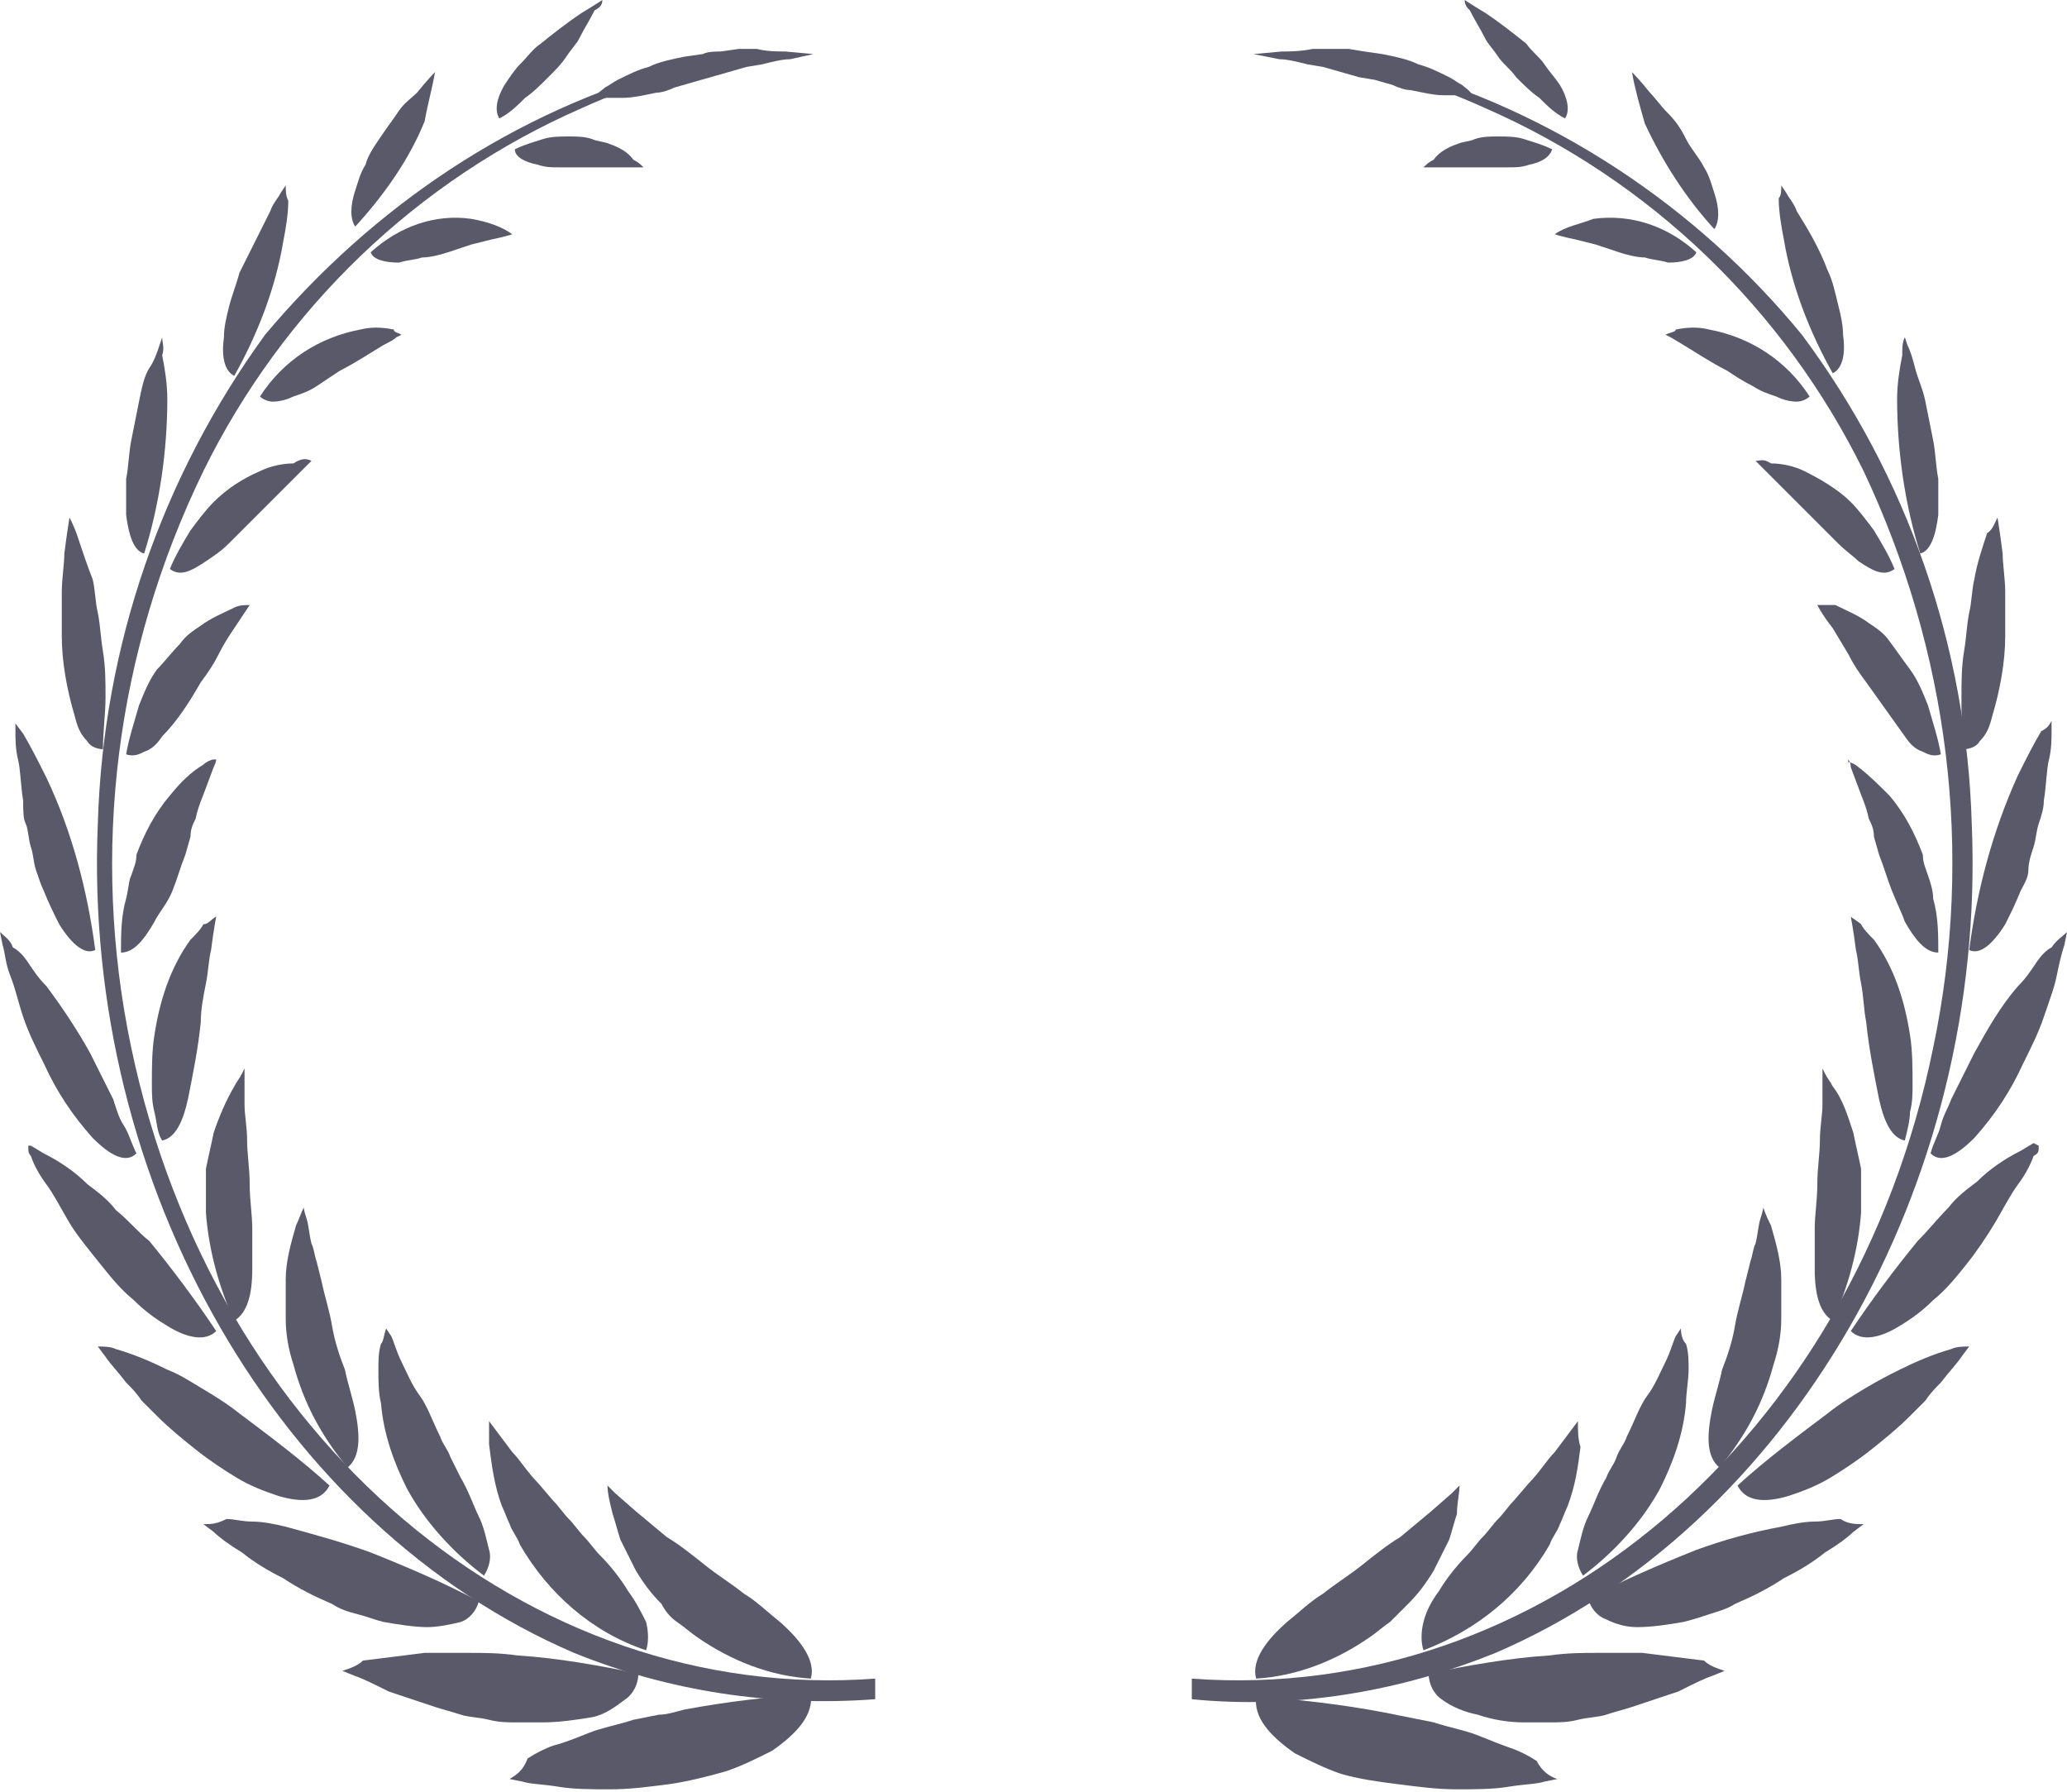 <?xml version="1.0" encoding="utf-8"?>
<!-- Generator: Adobe Illustrator 26.0.1, SVG Export Plug-In . SVG Version: 6.00 Build 0)  -->
<svg version="1.1" id="Layer_1" xmlns="http://www.w3.org/2000/svg" xmlns:xlink="http://www.w3.org/1999/xlink" x="0px" y="0px"
	 viewBox="0 0 80.3 69.6" style="enable-background:new 0 0 80.3 69.6;" xml:space="preserve">
<style type="text/css">
	.st0{fill:#595969;}
</style>
<g id="Layer_2_00000094612725863610853840000002656342069913918387_">
	<g id="laurel_wreath">
		<path class="st0" d="M34,65.2c-13.5,1-25.7-9.3-28.9-24.5c-1.6-7.6-0.6-15.4,2.8-22.4C11,12,16.2,7,22.6,4.2
			c1.1-0.5,2.2-0.9,3.4-1.3c0.5-0.1,0.7-0.5,0.3-0.3C20,4.3,14.5,8,10.3,13C6.3,18.5,4,25.1,3.8,32c-0.6,14.1,7.1,27.3,18.5,32.2
			C26,65.7,30,66.3,34,66V65.2z"/>
		<path class="st0" d="M19.8,69.1l0.5,0.1c0.3,0.1,0.8,0.1,1.4,0.2s1.3,0.1,2,0.1c0.8,0,1.5-0.1,2.3-0.2c0.7-0.1,1.5-0.3,2.2-0.5
			c0.6-0.2,1.2-0.5,1.8-0.8c1-0.7,1.6-1.4,1.5-2.2c-1.6,0.1-3.3,0.3-4.9,0.6c-0.4,0.1-0.7,0.2-1,0.2l-1,0.2
			c-0.6,0.2-1.2,0.3-1.7,0.5s-1,0.4-1.4,0.5c-0.3,0.1-0.7,0.3-1,0.5C20.3,68.8,20.1,68.9,19.8,69.1z"/>
		<path class="st0" d="M13.3,64.9l0.5,0.2c0.3,0.1,0.7,0.3,1.3,0.6c0.6,0.2,1.2,0.4,1.8,0.6c0.3,0.1,0.7,0.2,1,0.3s0.7,0.1,1.1,0.2
			c0.4,0.1,0.7,0.1,1.1,0.1c0.4,0,0.7,0,1,0c0.6,0,1.3-0.1,1.9-0.2c0.5-0.1,0.9-0.4,1.3-0.7c0.3-0.2,0.5-0.6,0.5-1
			c-1.5-0.3-3.1-0.6-4.7-0.7c-0.7-0.1-1.3-0.1-1.9-0.1h-0.9c-0.3,0-0.5,0-0.8,0c-0.8,0.1-1.6,0.2-2.4,0.3
			C13.9,64.7,13.6,64.8,13.3,64.9z"/>
		<path class="st0" d="M7.9,59.2l0.4,0.3c0.2,0.2,0.6,0.5,1.1,0.8c0.5,0.4,1,0.7,1.6,1c0.6,0.4,1.2,0.7,1.9,1c0.3,0.2,0.6,0.3,1,0.4
			s0.6,0.2,1,0.3c0.6,0.1,1.2,0.2,1.7,0.2c0.4,0,0.9-0.1,1.3-0.2c0.3-0.1,0.6-0.4,0.7-0.8c-1.3-0.7-2.7-1.3-4.2-1.9
			c-1.1-0.4-2.2-0.7-3.3-1c-0.4-0.1-0.9-0.2-1.3-0.2c-0.4,0-0.7-0.1-1-0.1C8.4,59.2,8.2,59.2,7.9,59.2z"/>
		<path class="st0" d="M3.8,52.3l0.3,0.4c0.2,0.3,0.5,0.6,0.8,1c0.2,0.2,0.4,0.4,0.6,0.7L6.1,55c0.5,0.5,1,0.9,1.5,1.3
			c0.5,0.4,1.1,0.8,1.6,1.1c0.5,0.3,1,0.5,1.6,0.7c1,0.3,1.7,0.2,2-0.4c-1.1-1-2.3-1.9-3.5-2.8c-0.5-0.4-1-0.7-1.5-1
			S7,53.4,6.5,53.2c-0.6-0.3-1.3-0.6-2-0.8C4.3,52.3,4,52.3,3.8,52.3z"/>
		<path class="st0" d="M1.1,44.5l0,0.1c0,0.1,0,0.2,0.1,0.3c0.1,0.3,0.3,0.7,0.6,1.1s0.6,1,0.9,1.5s0.8,1.1,1.2,1.6
			c0.4,0.5,0.8,1,1.3,1.4c0.4,0.4,0.8,0.7,1.3,1c0.8,0.5,1.5,0.6,1.9,0.2c-0.8-1.2-1.7-2.4-2.6-3.5C5.4,47.9,5,47.4,4.5,47
			c-0.3-0.4-0.7-0.7-1.1-1c-0.5-0.5-1.1-0.9-1.7-1.2l-0.5-0.3L1.1,44.5z"/>
		<path class="st0" d="M0,36.2l0.1,0.5c0.1,0.3,0.1,0.7,0.3,1.2s0.3,1,0.5,1.6s0.5,1.2,0.8,1.8c0.5,1.1,1.1,2,1.9,2.9
			c0.7,0.7,1.3,1,1.7,0.6C5.1,44.4,5,44,4.8,43.7s-0.3-0.7-0.4-1c-0.3-0.6-0.6-1.2-0.9-1.8c-0.5-0.9-1.1-1.8-1.7-2.6
			c-0.3-0.3-0.5-0.6-0.7-0.9s-0.4-0.5-0.6-0.6C0.4,36.5,0.2,36.4,0,36.2z"/>
		<path class="st0" d="M0.6,28c0,0,0,0.1,0,0.4s0,0.7,0.1,1.1s0.1,1,0.2,1.6C0.9,31.5,0.9,31.8,1,32s0.1,0.6,0.2,0.9
			s0.1,0.6,0.2,0.9s0.2,0.6,0.3,0.8c0.2,0.5,0.4,0.9,0.6,1.3c0.5,0.8,1,1.2,1.4,1c-0.3-2.3-0.9-4.6-1.9-6.7
			c-0.3-0.6-0.6-1.2-0.9-1.7l-0.3-0.4L0.6,28z"/>
		<path class="st0" d="M2.7,20.1c0,0-0.1,0.6-0.2,1.4c0,0.4-0.1,1-0.1,1.5s0,1.1,0,1.7c0,1,0.2,2.1,0.5,3.1c0.1,0.4,0.2,0.7,0.5,1
			c0.1,0.2,0.4,0.3,0.6,0.3c0-0.7,0.1-1.4,0.1-2s0-1.2-0.1-1.8s-0.1-1-0.2-1.5c-0.1-0.4-0.1-0.9-0.2-1.3C3.4,22,3.2,21.4,3,20.8
			C2.9,20.5,2.8,20.3,2.7,20.1z"/>
		<path class="st0" d="M6.3,13.1l-0.1,0.3C6.1,13.7,6,14,5.8,14.3s-0.3,0.8-0.4,1.3s-0.2,1-0.3,1.5c-0.1,0.5-0.1,1-0.2,1.5
			c0,0.5,0,0.9,0,1.4c0.1,0.8,0.3,1.4,0.7,1.5c0.6-1.9,0.9-4,0.9-6c0-0.6-0.1-1.2-0.2-1.7C6.4,13.5,6.3,13.3,6.3,13.1z"/>
		<path class="st0" d="M11.1,7.2l-0.2,0.3c-0.1,0.2-0.3,0.4-0.4,0.7C10.1,9,9.7,9.8,9.3,10.6C9.2,11,9,11.5,8.9,11.9
			c-0.1,0.4-0.2,0.8-0.2,1.2c-0.1,0.7,0,1.3,0.4,1.5c0.9-1.6,1.6-3.4,1.9-5.2c0.1-0.5,0.2-1.1,0.2-1.6C11.1,7.6,11.1,7.4,11.1,7.2z"
			/>
		<path class="st0" d="M16.9,2.8c0,0-0.3,0.3-0.7,0.8C16,3.8,15.7,4,15.5,4.3S15,5,14.8,5.3s-0.5,0.7-0.6,1.1
			c-0.2,0.3-0.3,0.7-0.4,1c-0.2,0.6-0.2,1.1,0,1.4c1.1-1.2,2.1-2.6,2.7-4.1C16.6,4.1,16.8,3.4,16.9,2.8z"/>
		<path class="st0" d="M23.4,0c0,0-0.3,0.2-0.8,0.5c-0.6,0.4-1.1,0.8-1.6,1.2c-0.3,0.2-0.5,0.5-0.8,0.8C20,2.7,19.8,3,19.6,3.3
			c-0.3,0.5-0.4,1-0.2,1.3c0.4-0.2,0.7-0.5,1-0.8c0.3-0.2,0.6-0.5,0.9-0.8c0.3-0.3,0.5-0.5,0.7-0.8s0.4-0.5,0.5-0.7
			c0.2-0.4,0.4-0.7,0.6-1.1C23.3,0.3,23.4,0.2,23.4,0z"/>
		<path class="st0" d="M23.6,57.7l0.3,0.3l0.8,0.7l1.2,1c0.5,0.3,1,0.7,1.5,1.1s1,0.7,1.5,1.1c0.5,0.3,0.9,0.7,1.4,1.1
			c0.8,0.7,1.4,1.5,1.2,2.2c-1.6-0.1-3.1-0.7-4.4-1.6c-0.3-0.2-0.5-0.4-0.8-0.6s-0.5-0.5-0.6-0.7c-0.4-0.4-0.7-0.8-1-1.3
			c-0.2-0.4-0.4-0.8-0.6-1.2c-0.1-0.3-0.2-0.7-0.3-1C23.7,58.4,23.6,58,23.6,57.7z"/>
		<path class="st0" d="M19,55.2l0.9,1.2c0.3,0.3,0.6,0.8,1,1.2l0.6,0.7c0.2,0.2,0.4,0.5,0.6,0.7s0.4,0.5,0.6,0.7s0.4,0.5,0.6,0.7
			c0.4,0.4,0.8,0.9,1.1,1.4c0.3,0.4,0.5,0.8,0.7,1.2c0.1,0.4,0.1,0.8,0,1.1c-2.1-0.7-3.8-2.2-4.9-4.1c-0.1-0.3-0.3-0.5-0.4-0.8
			c-0.1-0.2-0.2-0.5-0.3-0.7c-0.3-0.8-0.4-1.6-0.5-2.4C19,55.8,19,55.5,19,55.2z"/>
		<path class="st0" d="M15,51.6l0.2,0.3c0.1,0.2,0.2,0.6,0.4,1s0.4,0.9,0.7,1.3s0.5,1,0.8,1.6c0.1,0.3,0.3,0.5,0.4,0.8l0.4,0.8
			c0.3,0.5,0.5,1.1,0.7,1.5c0.2,0.4,0.3,0.9,0.4,1.3c0.1,0.3,0,0.7-0.2,1c-1.2-0.9-2.3-2.1-3-3.4c-0.5-1-0.9-2.1-1-3.3
			c-0.1-0.4-0.1-0.9-0.1-1.3c0-0.3,0-0.7,0.1-1C14.9,52.1,14.9,51.9,15,51.6z"/>
		<path class="st0" d="M11.8,46.9c0,0,0,0.1,0.1,0.4s0.1,0.6,0.2,1c0.1,0.2,0.1,0.4,0.2,0.7l0.2,0.8c0.1,0.5,0.3,1.1,0.4,1.7
			s0.3,1.2,0.5,1.7c0.1,0.5,0.3,1.1,0.4,1.6c0.2,1,0.2,1.8-0.3,2.2c-1-1.2-1.7-2.5-2.1-4c-0.2-0.6-0.3-1.2-0.3-1.8c0-0.5,0-1,0-1.5
			c0-0.7,0.2-1.4,0.4-2.1C11.6,47.4,11.7,47.1,11.8,46.9z"/>
		<path class="st0" d="M9.5,41.5C9.5,41.5,9.5,41.6,9.5,41.5c0,0.2,0,0.3,0,0.4s0,0.6,0,1s0.1,0.9,0.1,1.4s0.1,1.1,0.1,1.7
			s0.1,1.2,0.1,1.7c0,0.5,0,1,0,1.6c0,1-0.2,1.7-0.7,2c-0.6-1.3-1-2.8-1.1-4.2c0-0.6,0-1.1,0-1.7c0.1-0.5,0.2-0.9,0.3-1.4
			c0.2-0.6,0.5-1.3,0.8-1.8c0.1-0.2,0.2-0.3,0.3-0.5L9.5,41.5z"/>
		<path class="st0" d="M8.4,35.6c0,0-0.1,0.5-0.2,1.3c-0.1,0.4-0.1,0.8-0.2,1.3s-0.2,1-0.2,1.5c-0.1,1-0.3,2-0.5,3
			c-0.2,0.9-0.5,1.5-1,1.6C6.1,44,6.1,43.6,6,43.2c-0.1-0.4-0.1-0.7-0.1-1.1c0-0.6,0-1.3,0.1-1.9c0.2-1.3,0.6-2.6,1.4-3.7
			c0.2-0.2,0.4-0.4,0.5-0.6C8.1,35.9,8.2,35.7,8.4,35.6z"/>
		<path class="st0" d="M8.4,29.5c0,0,0,0.1-0.1,0.3L8,30.6c-0.1,0.3-0.3,0.7-0.4,1.2c-0.1,0.2-0.2,0.4-0.2,0.7l-0.2,0.7
			c-0.2,0.5-0.3,0.9-0.5,1.4S6.2,35.4,6,35.8c-0.4,0.7-0.8,1.2-1.3,1.2c0-0.7,0-1.4,0.2-2.1C5,34.5,5,34.2,5.1,34
			c0.1-0.3,0.2-0.5,0.2-0.8c0.3-0.8,0.7-1.6,1.3-2.3C7,30.4,7.4,30,7.9,29.7c0.1-0.1,0.3-0.2,0.4-0.2L8.4,29.5z"/>
		<path class="st0" d="M9.7,23.5l-0.6,0.9c-0.2,0.3-0.4,0.6-0.6,1s-0.4,0.7-0.7,1.1c-0.4,0.7-0.9,1.5-1.5,2.1
			c-0.2,0.3-0.4,0.5-0.7,0.6c-0.2,0.1-0.4,0.2-0.7,0.1c0.1-0.6,0.3-1.2,0.5-1.9c0.2-0.5,0.4-1,0.7-1.4C6.4,25.7,6.7,25.3,7,25
			c0.2-0.3,0.5-0.5,0.8-0.7c0.4-0.3,0.9-0.5,1.3-0.7C9.3,23.5,9.5,23.5,9.7,23.5z"/>
		<path class="st0" d="M12.1,17.9l-2.3,2.3c-0.3,0.3-0.6,0.6-0.9,0.9c-0.3,0.3-0.6,0.5-0.9,0.7c-0.6,0.4-1,0.6-1.4,0.3
			c0.2-0.5,0.5-1,0.8-1.5c0.3-0.4,0.6-0.8,0.9-1.1c0.5-0.5,1.1-0.9,1.8-1.2c0.4-0.2,0.9-0.3,1.3-0.3C11.7,17.8,11.9,17.8,12.1,17.9z
			"/>
		<path class="st0" d="M15.6,13l-0.2,0.1c-0.1,0.1-0.3,0.2-0.5,0.3c-0.5,0.3-1.1,0.7-1.7,1c-0.3,0.2-0.6,0.4-0.9,0.6
			c-0.3,0.2-0.6,0.3-0.9,0.4c-0.2,0.1-0.5,0.2-0.8,0.2c-0.2,0-0.4-0.1-0.5-0.2c0.9-1.4,2.3-2.3,3.9-2.6c0.4-0.1,0.8-0.1,1.3,0
			C15.3,12.9,15.4,12.9,15.6,13z"/>
		<path class="st0" d="M19.9,9.1c0,0-0.3,0.1-0.8,0.2l-0.8,0.2l-0.9,0.3c-0.3,0.1-0.7,0.2-1,0.2c-0.3,0.1-0.6,0.1-0.9,0.2
			c-0.5,0-1-0.1-1.1-0.4c1.1-1,2.5-1.5,3.9-1.3C18.9,8.6,19.5,8.8,19.9,9.1z"/>
		<path class="st0" d="M25,6.5c0,0-0.3,0-0.7,0h-0.8h-0.9c-0.3,0-0.6,0-0.9,0c-0.3,0-0.5,0-0.8-0.1c-0.5-0.1-0.9-0.3-0.9-0.6
			c0.4-0.2,0.8-0.3,1.1-0.4c0.3-0.1,0.7-0.1,1-0.1c0.3,0,0.6,0,0.9,0.1c0.2,0.1,0.5,0.1,0.7,0.2c0.3,0.1,0.7,0.3,0.9,0.6
			C24.8,6.3,24.9,6.4,25,6.5z"/>
		<path class="st0" d="M31.6,2.1L30.5,2c-0.3,0-0.7,0-1.1-0.1h-0.7L28,2c-0.2,0-0.5,0-0.7,0.1l-0.7,0.1c-0.5,0.1-1,0.2-1.4,0.4
			c-0.4,0.1-0.8,0.3-1.2,0.5c-0.2,0.1-0.3,0.2-0.5,0.3c-0.1,0.1-0.3,0.2-0.4,0.4c0.4,0,0.7,0,1.1,0c0.4,0,0.8-0.1,1.3-0.2
			c0.2,0,0.5-0.1,0.7-0.2l0.7-0.2l0.7-0.2l0.7-0.2l0.7-0.2l0.6-0.1c0.4-0.1,0.8-0.2,1.1-0.2L31.6,2.1z"/>
		<path class="st0" d="M46.3,65.2c13.5,1,25.7-9.3,28.8-24.5c1.6-7.6,0.6-15.4-2.7-22.4C69.3,12,64.1,7,57.7,4.2
			c-1.1-0.5-2.2-0.9-3.3-1.3c-0.5-0.1-0.7-0.5-0.3-0.3C60.3,4.3,65.9,8,70,13c4.1,5.5,6.4,12.1,6.6,19c0.6,14.1-7.1,27.3-18.5,32.2
			c-3.7,1.5-7.8,2.2-11.8,1.8V65.2z"/>
		<path class="st0" d="M60.5,69.1L60,69.2c-0.3,0.1-0.8,0.1-1.4,0.2s-1.3,0.1-2,0.1c-0.8,0-1.5-0.1-2.3-0.2
			c-0.8-0.1-1.5-0.2-2.2-0.4c-0.6-0.2-1.2-0.5-1.8-0.8c-1-0.7-1.6-1.4-1.5-2.2c1.6,0.1,3.3,0.3,4.9,0.6l1,0.2l1,0.2
			c0.6,0.2,1.2,0.3,1.7,0.5s1,0.4,1.3,0.5c0.3,0.1,0.7,0.3,1,0.5C59.9,68.8,60.2,69,60.5,69.1z"/>
		<path class="st0" d="M67,64.9l-0.5,0.2c-0.3,0.1-0.7,0.3-1.3,0.6c-0.6,0.2-1.2,0.4-1.8,0.6c-0.3,0.1-0.7,0.2-1,0.3
			s-0.7,0.1-1.1,0.2c-0.4,0.1-0.7,0.1-1.1,0.1c-0.4,0-0.7,0-1,0c-0.6,0-1.2-0.1-1.8-0.3c-0.5-0.1-1-0.3-1.4-0.6
			c-0.3-0.2-0.5-0.6-0.5-1c1.5-0.3,3.1-0.6,4.7-0.7c0.7-0.1,1.3-0.1,1.9-0.1h0.9c0.3,0,0.5,0,0.8,0c0.8,0.1,1.6,0.2,2.4,0.3
			C66.4,64.7,66.7,64.8,67,64.9z"/>
		<path class="st0" d="M72.4,59.2L72,59.5c-0.2,0.2-0.6,0.5-1.1,0.8c-0.5,0.4-1,0.7-1.6,1c-0.6,0.4-1.2,0.7-1.9,1
			c-0.3,0.2-0.7,0.3-1,0.4s-0.6,0.2-1,0.3c-0.6,0.1-1.2,0.2-1.8,0.2c-0.4,0-0.8-0.1-1.2-0.3c-0.3-0.1-0.6-0.4-0.7-0.8
			c1.3-0.7,2.7-1.3,4.2-1.9c1.1-0.4,2.2-0.7,3.3-0.9c0.4-0.1,0.9-0.2,1.3-0.2c0.4,0,0.7-0.1,1-0.1C71.8,59.2,72.1,59.2,72.4,59.2z"
			/>
		<path class="st0" d="M76.5,52.3l-0.3,0.4c-0.2,0.3-0.5,0.6-0.8,1c-0.2,0.2-0.4,0.4-0.6,0.7L74.2,55c-0.5,0.5-1,0.9-1.5,1.3
			c-0.5,0.4-1.1,0.8-1.6,1.1c-0.5,0.3-1,0.5-1.6,0.7c-1,0.3-1.7,0.2-2-0.4c1.1-1,2.3-1.9,3.5-2.8c0.5-0.4,1-0.7,1.5-1
			s0.9-0.5,1.3-0.7c0.6-0.3,1.3-0.6,2-0.8C76,52.3,76.3,52.3,76.5,52.3z"/>
		<path class="st0" d="M79.2,44.5v0.1c0,0.1,0,0.2-0.2,0.3c-0.1,0.3-0.3,0.7-0.6,1.1s-0.6,1-0.9,1.5s-0.7,1.1-1.1,1.6
			c-0.4,0.5-0.8,1-1.3,1.4c-0.4,0.4-0.8,0.7-1.3,1c-0.8,0.5-1.5,0.6-1.9,0.2c0.8-1.2,1.7-2.4,2.6-3.5c0.4-0.4,0.8-0.9,1.2-1.3
			c0.3-0.4,0.7-0.7,1.1-1c0.5-0.5,1.1-0.9,1.7-1.2l0.5-0.3L79.2,44.5z"/>
		<path class="st0" d="M80.3,36.2l-0.1,0.5c-0.1,0.3-0.2,0.7-0.3,1.2s-0.3,1-0.5,1.6s-0.5,1.2-0.8,1.8c-0.5,1.1-1.1,2-1.9,2.9
			c-0.7,0.7-1.3,1-1.7,0.6c0.1-0.4,0.3-0.7,0.4-1.1s0.3-0.7,0.4-1c0.3-0.6,0.6-1.2,0.9-1.8c0.5-0.9,1-1.8,1.7-2.6
			c0.3-0.3,0.5-0.6,0.7-0.9s0.4-0.5,0.6-0.6C79.9,36.5,80.1,36.4,80.3,36.2z"/>
		<path class="st0" d="M79.7,28c0,0,0,0.1,0,0.4s0,0.7-0.1,1.1s-0.1,1-0.2,1.6c0,0.3-0.1,0.6-0.2,0.9s-0.1,0.6-0.2,0.9
			s-0.2,0.6-0.2,0.9s-0.2,0.6-0.3,0.8c-0.2,0.5-0.4,0.9-0.6,1.3c-0.5,0.8-1,1.2-1.4,1c0.3-2.3,0.9-4.6,1.9-6.8
			c0.3-0.6,0.6-1.2,0.9-1.7C79.5,28.3,79.6,28.2,79.7,28L79.7,28z"/>
		<path class="st0" d="M77.6,20.1c0,0,0.1,0.6,0.2,1.4c0,0.4,0.1,1,0.1,1.5s0,1.1,0,1.7c0,1-0.2,2.1-0.5,3.1c-0.1,0.4-0.2,0.7-0.5,1
			c-0.1,0.2-0.4,0.3-0.6,0.3c-0.1-0.7-0.1-1.4-0.1-2s0-1.2,0.1-1.8s0.1-1,0.2-1.5c0.1-0.4,0.1-0.9,0.2-1.3c0.1-0.6,0.3-1.2,0.5-1.8
			C77.4,20.6,77.5,20.3,77.6,20.1z"/>
		<path class="st0" d="M74,13.1l0.1,0.3c0.1,0.2,0.2,0.5,0.3,0.9s0.3,0.8,0.4,1.3s0.2,1,0.3,1.5c0.1,0.5,0.1,1,0.2,1.5
			c0,0.5,0,0.9,0,1.4c-0.1,0.8-0.3,1.4-0.7,1.5c-0.6-1.9-0.9-4-0.9-6c0-0.6,0.1-1.2,0.2-1.7C73.9,13.5,73.9,13.3,74,13.1z"/>
		<path class="st0" d="M69.2,7.2l0.2,0.3c0.1,0.2,0.3,0.4,0.4,0.7c0.5,0.8,0.9,1.5,1.2,2.3c0.2,0.4,0.3,0.9,0.4,1.3
			c0.1,0.4,0.2,0.8,0.2,1.2c0.1,0.7,0,1.3-0.4,1.5c-0.9-1.6-1.6-3.4-1.9-5.2c-0.1-0.5-0.2-1.1-0.2-1.6C69.2,7.6,69.2,7.4,69.2,7.2z"
			/>
		<path class="st0" d="M63.4,2.8c0,0,0.3,0.3,0.7,0.8c0.2,0.2,0.4,0.5,0.7,0.8s0.5,0.6,0.7,1s0.5,0.7,0.7,1.1c0.2,0.3,0.3,0.7,0.4,1
			c0.2,0.6,0.2,1.1,0,1.4c-1.1-1.2-2-2.6-2.7-4.1C63.7,4.1,63.5,3.4,63.4,2.8z"/>
		<path class="st0" d="M56.9,0c0,0,0.3,0.2,0.8,0.5c0.6,0.4,1.1,0.8,1.6,1.2C59.5,2,59.8,2.2,60,2.5c0.2,0.3,0.4,0.5,0.6,0.8
			c0.3,0.5,0.4,1,0.2,1.3c-0.4-0.2-0.7-0.5-1-0.8c-0.3-0.2-0.6-0.5-0.9-0.8c-0.2-0.3-0.5-0.5-0.7-0.8s-0.4-0.5-0.5-0.7
			c-0.2-0.4-0.4-0.7-0.6-1.1C57,0.3,56.9,0.2,56.9,0z"/>
		<path class="st0" d="M56.7,57.7L56.4,58l-0.8,0.7l-1.2,1c-0.5,0.3-1,0.7-1.5,1.1s-1,0.7-1.5,1.1c-0.5,0.3-0.9,0.7-1.4,1.1
			c-0.8,0.7-1.4,1.5-1.2,2.2c1.6-0.1,3.1-0.7,4.4-1.6c0.3-0.2,0.5-0.4,0.8-0.6c0.2-0.2,0.5-0.5,0.7-0.7c0.4-0.4,0.7-0.8,1-1.3
			c0.2-0.4,0.4-0.8,0.6-1.2c0.1-0.3,0.2-0.7,0.3-1C56.6,58.4,56.7,58,56.7,57.7z"/>
		<path class="st0" d="M61.3,55.2l-0.9,1.2c-0.3,0.3-0.6,0.8-1,1.2l-0.6,0.7c-0.2,0.2-0.4,0.5-0.6,0.7c-0.2,0.2-0.4,0.5-0.6,0.7
			s-0.4,0.5-0.6,0.7c-0.4,0.4-0.8,0.9-1.1,1.4c-0.3,0.4-0.5,0.8-0.6,1.2c-0.1,0.4-0.1,0.8,0,1.1c2.1-0.8,3.8-2.2,4.9-4.1
			c0.1-0.3,0.3-0.5,0.4-0.8c0.1-0.2,0.2-0.5,0.3-0.7c0.3-0.8,0.4-1.5,0.5-2.3C61.3,55.9,61.3,55.6,61.3,55.2z"/>
		<path class="st0" d="M65.3,51.6l-0.2,0.3c-0.1,0.2-0.2,0.6-0.4,1s-0.4,0.9-0.7,1.3s-0.5,1-0.8,1.6c-0.1,0.3-0.3,0.5-0.4,0.8
			s-0.3,0.5-0.4,0.8c-0.3,0.5-0.5,1.1-0.7,1.5c-0.2,0.4-0.3,0.9-0.4,1.3c-0.1,0.3,0,0.7,0.2,1c1.2-0.9,2.3-2.1,3-3.4
			c0.5-1,0.9-2.1,1-3.3c0-0.4,0.1-0.9,0.1-1.3c0-0.3,0-0.7-0.1-1C65.4,52.1,65.3,51.9,65.3,51.6z"/>
		<path class="st0" d="M68.5,46.9c0,0,0,0.1-0.1,0.4s-0.1,0.6-0.2,1c-0.1,0.2-0.1,0.4-0.2,0.7l-0.2,0.8c-0.1,0.5-0.3,1.1-0.4,1.7
			s-0.3,1.2-0.5,1.7c-0.1,0.5-0.3,1.1-0.4,1.6c-0.2,1-0.2,1.8,0.3,2.2c1-1.2,1.7-2.5,2.1-4c0.2-0.6,0.3-1.2,0.3-1.8c0-0.5,0-1,0-1.5
			c0-0.7-0.2-1.4-0.4-2.1C68.7,47.4,68.6,47.2,68.5,46.9z"/>
		<path class="st0" d="M70.8,41.5L70.8,41.5c0,0.2,0,0.3,0,0.4s0,0.6,0,1s-0.1,0.9-0.1,1.4s-0.1,1.1-0.1,1.7s-0.1,1.2-0.1,1.7
			c0,0.5,0,1,0,1.6c0,1,0.2,1.7,0.7,2c0.6-1.3,1-2.8,1.1-4.2c0-0.6,0-1.1,0-1.7c-0.1-0.5-0.2-0.9-0.3-1.4c-0.2-0.6-0.4-1.3-0.8-1.8
			c-0.1-0.2-0.2-0.3-0.3-0.5L70.8,41.5z"/>
		<path class="st0" d="M71.9,35.6c0,0,0.1,0.5,0.2,1.3c0.1,0.4,0.1,0.8,0.2,1.3s0.1,1,0.2,1.5c0.1,1,0.3,2,0.5,3
			c0.2,0.9,0.5,1.5,1,1.6c0.1-0.4,0.2-0.8,0.2-1.1c0.1-0.4,0.1-0.7,0.1-1.1c0-0.6,0-1.3-0.1-1.9c-0.2-1.3-0.6-2.6-1.4-3.7
			c-0.2-0.2-0.4-0.4-0.5-0.6C72.2,35.8,72,35.7,71.9,35.6z"/>
		<path class="st0" d="M71.8,29.5c0,0,0.1,0.1,0.1,0.3l0.3,0.8c0.1,0.3,0.3,0.7,0.4,1.2c0.1,0.2,0.2,0.4,0.2,0.7l0.2,0.7
			c0.2,0.5,0.3,0.9,0.5,1.4s0.4,0.9,0.5,1.2c0.4,0.7,0.8,1.2,1.3,1.2c0-0.7,0-1.4-0.2-2.1c0-0.3-0.1-0.6-0.2-0.9
			c-0.1-0.3-0.2-0.5-0.2-0.8c-0.3-0.8-0.7-1.6-1.3-2.3c-0.4-0.4-0.8-0.8-1.2-1.1c-0.1-0.1-0.3-0.2-0.4-0.2L71.8,29.5z"/>
		<path class="st0" d="M70.6,23.5c0,0,0.2,0.4,0.6,0.9l0.6,1c0.2,0.4,0.4,0.7,0.7,1.1c0.5,0.7,1,1.4,1.5,2.1
			c0.2,0.3,0.4,0.5,0.7,0.6c0.2,0.1,0.4,0.2,0.7,0.1c-0.1-0.6-0.3-1.2-0.5-1.9c-0.2-0.5-0.4-1-0.7-1.4c-0.3-0.4-0.5-0.7-0.8-1.1
			c-0.2-0.3-0.5-0.5-0.8-0.7c-0.4-0.3-0.9-0.5-1.3-0.7C71,23.5,70.8,23.5,70.6,23.5z"/>
		<path class="st0" d="M68.2,17.9l2.3,2.3c0.3,0.3,0.6,0.6,0.9,0.9c0.3,0.3,0.6,0.5,0.8,0.7c0.6,0.4,1,0.6,1.4,0.3
			c-0.2-0.5-0.5-1-0.8-1.5c-0.3-0.4-0.6-0.8-0.9-1.1c-0.5-0.5-1.2-0.9-1.8-1.2c-0.4-0.2-0.9-0.3-1.3-0.3
			C68.5,17.8,68.4,17.9,68.2,17.9z"/>
		<path class="st0" d="M64.7,13l0.2,0.1l0.5,0.3c0.5,0.3,1.1,0.7,1.7,1c0.3,0.2,0.6,0.4,1,0.6c0.3,0.2,0.6,0.3,0.9,0.4
			c0.2,0.1,0.5,0.2,0.8,0.2c0.2,0,0.4-0.1,0.5-0.2c-0.9-1.4-2.3-2.3-3.9-2.6c-0.4-0.1-0.8-0.1-1.3,0C65.1,12.9,64.9,12.9,64.7,13z"
			/>
		<path class="st0" d="M60.4,9.1c0,0,0.3,0.1,0.8,0.2l0.8,0.2l0.9,0.3c0.3,0.1,0.7,0.2,1,0.2c0.3,0.1,0.6,0.1,0.9,0.2
			c0.5,0,1-0.1,1.1-0.4c-1.1-1-2.5-1.5-4-1.3C61.4,8.7,60.8,8.8,60.4,9.1z"/>
		<path class="st0" d="M55.3,6.5c0,0,0.3,0,0.7,0h0.8h0.9c0.3,0,0.6,0,0.9,0c0.3,0,0.5,0,0.8-0.1c0.5-0.1,0.8-0.3,0.9-0.6
			c-0.4-0.2-0.8-0.3-1.1-0.4c-0.3-0.1-0.7-0.1-1-0.1c-0.3,0-0.6,0-0.9,0.1c-0.2,0.1-0.5,0.1-0.7,0.2c-0.3,0.1-0.7,0.3-0.9,0.6
			C55.5,6.3,55.4,6.4,55.3,6.5z"/>
		<path class="st0" d="M48.7,2.1L49.8,2c0.3,0,0.7,0,1.2-0.1h0.7l0.7,0L53,2l0.7,0.1c0.5,0.1,1,0.2,1.4,0.4c0.4,0.1,0.8,0.3,1.2,0.5
			c0.2,0.1,0.3,0.2,0.5,0.3c0.1,0.1,0.3,0.2,0.4,0.4c-0.4,0-0.7,0-1.1,0c-0.4,0-0.8-0.1-1.3-0.2c-0.2,0-0.5-0.1-0.7-0.2l-0.7-0.2
			L52.8,3l-0.7-0.2l-0.7-0.2l-0.6-0.1c-0.4-0.1-0.8-0.2-1.1-0.2L48.7,2.1z"/>
	</g>
</g>
</svg>
